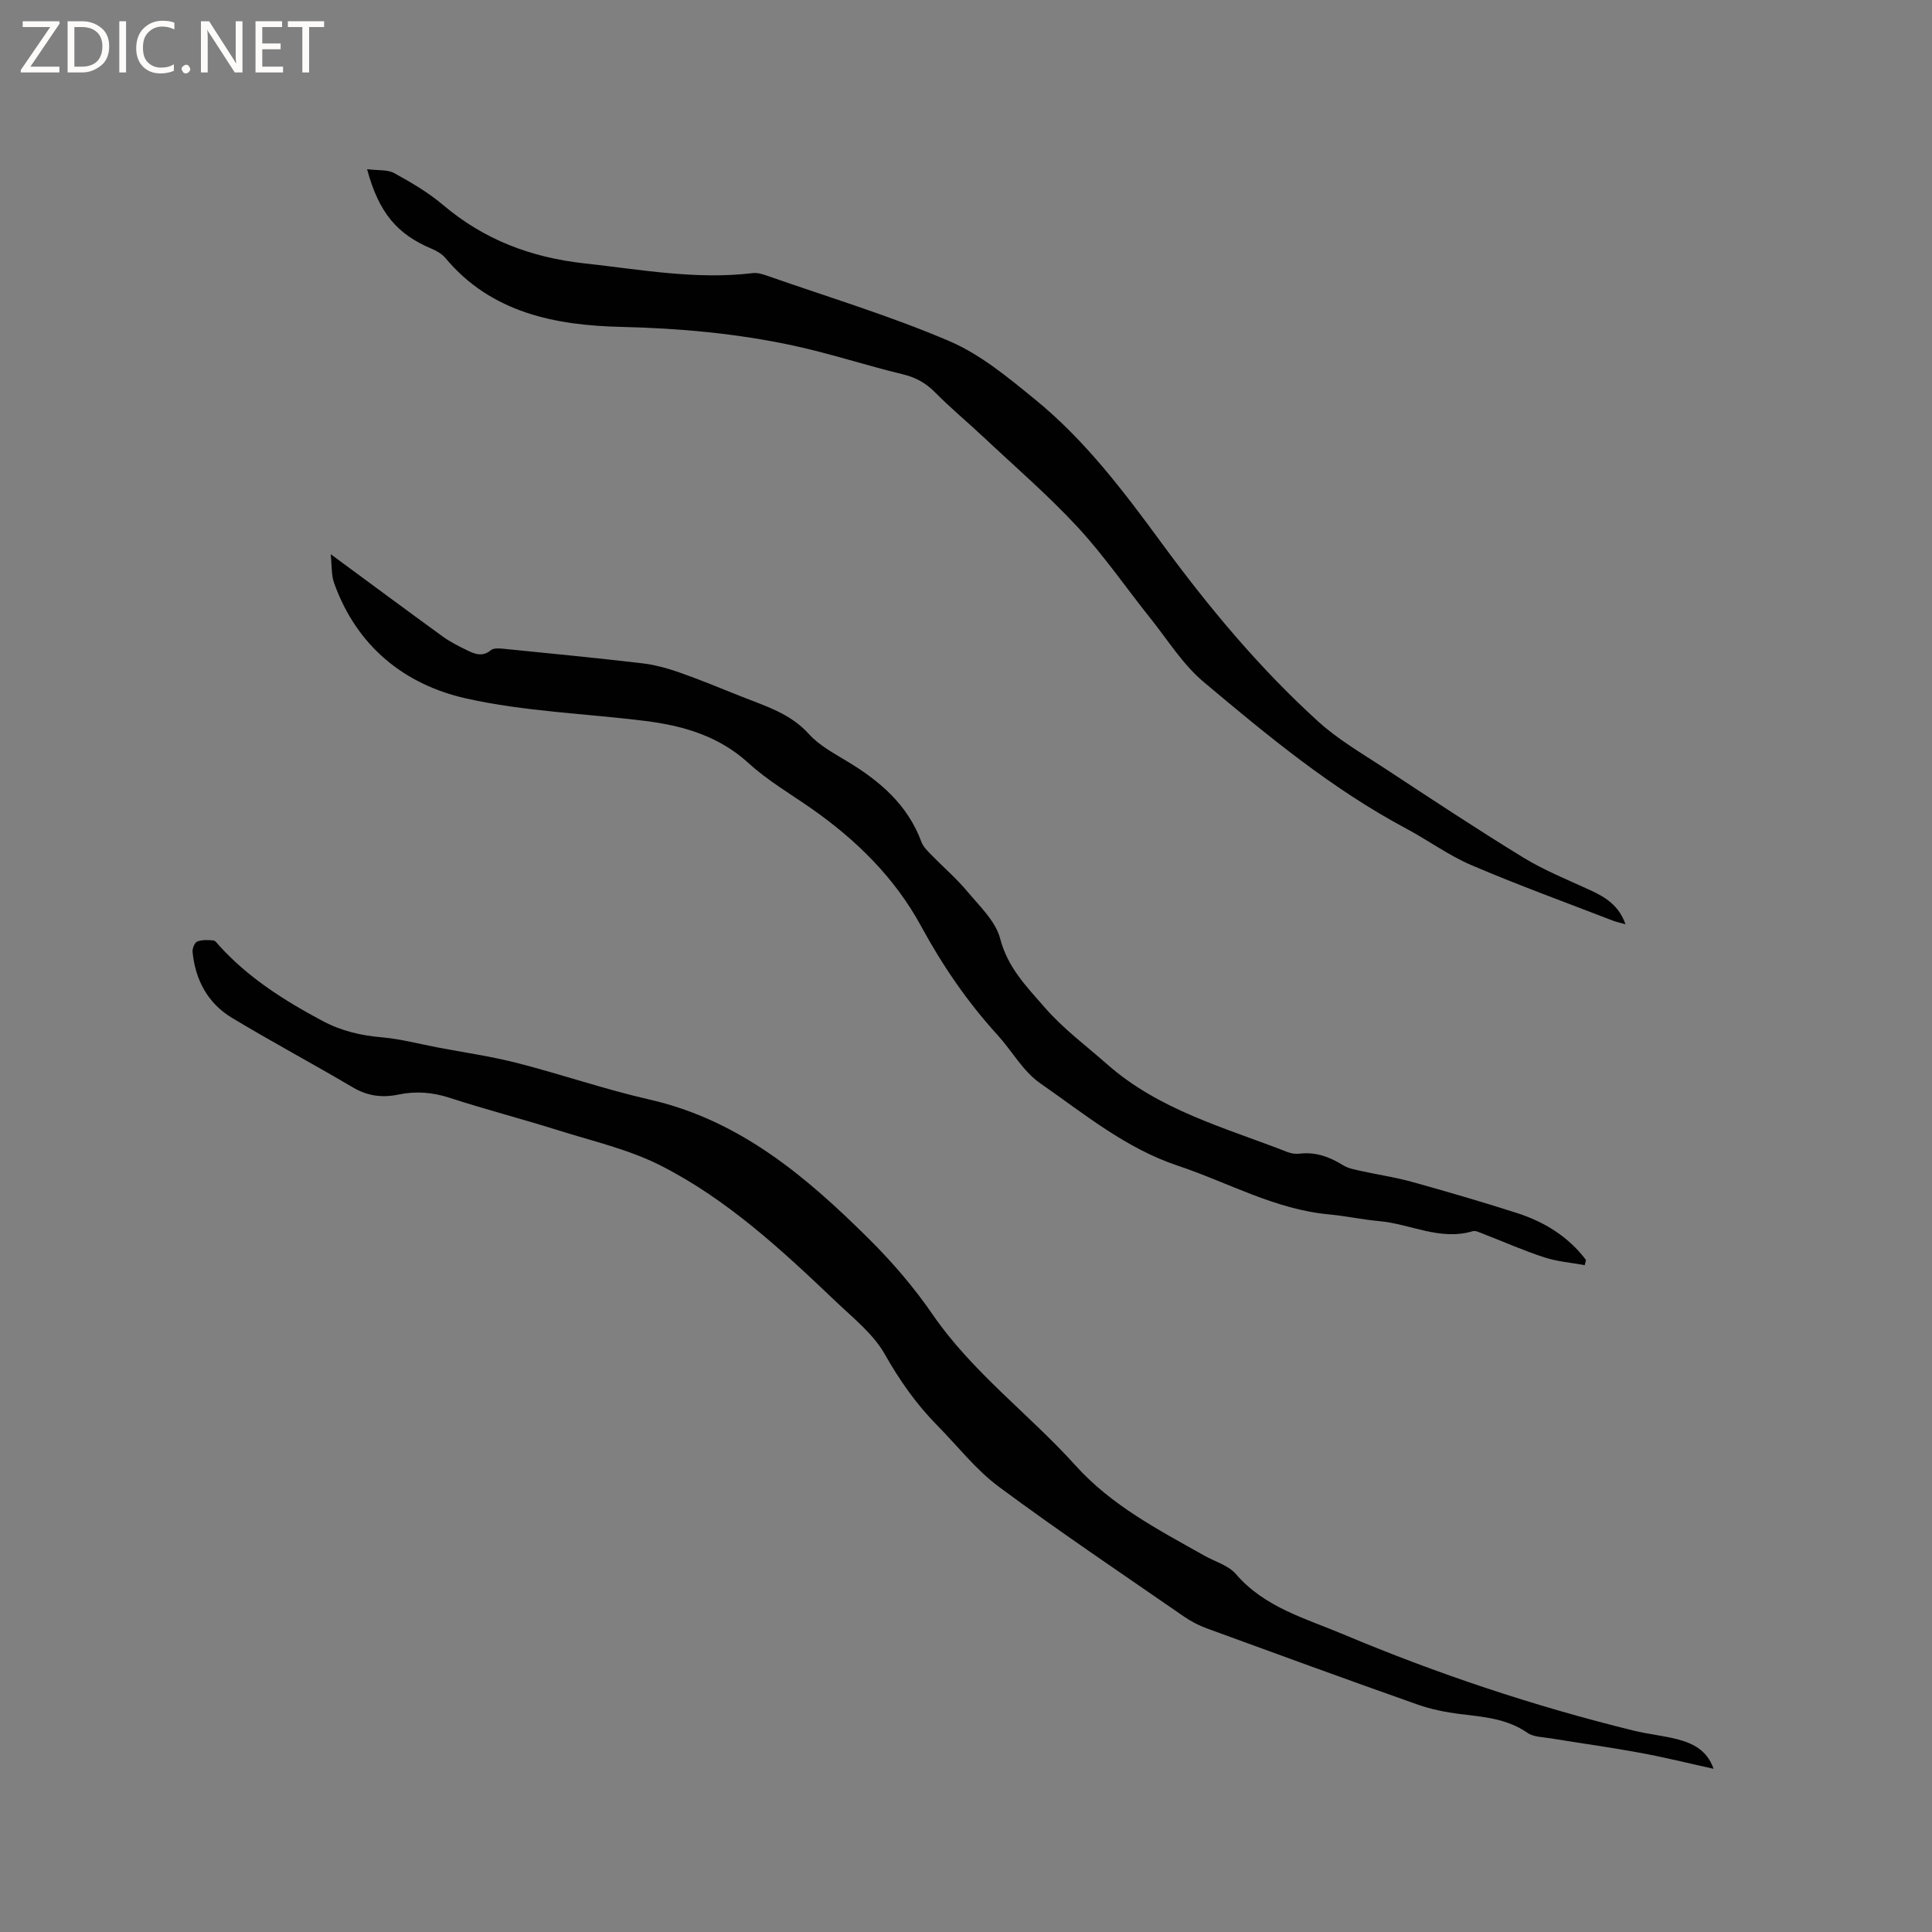 <svg enable-background="new 0 0 400 400" viewBox="0 0 400 400" xmlns="http://www.w3.org/2000/svg"><rect x="0" y="0" width="400" height="400" fill="#808080" stroke="none"/><g fill="#fcfbfa"><path d="m12.4 4.8-6.1 9h6v1.2h-8v-.5l6.1-8.9h-5.7v-1.2h7.6v.4z"/><path d="m14 15v-10.6h3c1.6 0 2.9.5 4 1.4s1.6 2.2 1.6 3.8-.5 3-1.6 3.9-2.4 1.5-4 1.5zm1.4-9.4v8.2h1.6c1.3 0 2.4-.4 3.1-1.1s1.1-1.8 1.1-3.1-.4-2.3-1.2-3-1.8-1-3.1-1z"/><path d="m26.1 4.4v10.6h-1.4v-10.6z"/><path d="m36.1 14.6c-.8.4-1.8.6-2.9.6-1.5 0-2.7-.5-3.6-1.4s-1.4-2.2-1.4-3.8c0-1.7.5-3.1 1.5-4.1s2.3-1.6 3.9-1.6c1 0 1.8.1 2.5.4v1.4c-.8-.4-1.6-.6-2.5-.6-1.2 0-2.1.4-2.9 1.2s-1.1 1.8-1.1 3.2c0 1.3.3 2.3 1 3s1.6 1.1 2.7 1.1c1 0 2-.2 2.7-.7v1.3z"/><path d="m37.6 14.3c0-.2.1-.5.3-.6s.4-.3.6-.3c.3 0 .5.1.6.3s.3.4.3.6-.1.4-.3.6-.4.3-.6.3c-.3 0-.5-.1-.6-.3s-.3-.4-.3-.6z"/><path d="m50.2 15h-1.6l-5.3-8.2c-.2-.2-.3-.5-.4-.7 0 .2.1.7.1 1.5v7.4h-1.4v-10.6h1.7l5.2 8.1c.2.4.4.6.4.7 0-.3-.1-.8-.1-1.5v-7.3h1.4z"/><path d="m58.6 15h-5.7v-10.6h5.5v1.2h-4.1v3.4h3.8v1.2h-3.8v3.6h4.3z"/><path d="m67.1 5.6h-3.1v9.4h-1.4v-9.4h-3v-1.2h7.5z"/></g><path d="m354.78 366.21c-5.09-1.12-10.15-2.38-15.27-3.32-6.11-1.13-12.28-1.97-18.42-2.98-1.65-.27-3.59-.27-4.86-1.15-4.23-2.94-9.03-3.29-13.87-3.88-3.01-.37-6.06-.98-8.92-1.99-14.57-5.15-29.08-10.44-43.59-15.75-1.66-.61-3.29-1.46-4.75-2.47-12.81-8.86-25.75-17.55-38.26-26.82-4.79-3.54-8.56-8.45-12.8-12.74-4.33-4.39-7.78-9.3-10.85-14.73-2.37-4.19-6.5-7.45-10.09-10.87-11.14-10.61-22.47-21.16-36.29-28.18-6.61-3.36-14.08-5.06-21.22-7.31-7.47-2.35-15.06-4.31-22.5-6.73-3.56-1.16-7.02-1.42-10.6-.67-3.35.7-6.38.31-9.42-1.48-8.29-4.89-16.78-9.43-25.02-14.39-5.02-3.02-7.61-7.84-8.18-13.66-.07-.71.43-1.94.97-2.16 1-.39 2.24-.32 3.35-.22.41.04.8.65 1.16 1.04 6.06 6.69 13.5 11.4 21.42 15.62 3.99 2.12 7.95 3.02 12.33 3.4 3.84.34 7.63 1.35 11.44 2.08 5.5 1.05 11.07 1.84 16.48 3.22 9.21 2.36 18.23 5.48 27.49 7.59 18.66 4.25 32.46 15.99 45.46 28.91 4.78 4.75 9.26 9.96 13.07 15.51 8.27 12.05 20.02 20.68 29.65 31.35 7.52 8.34 17.16 13.29 26.64 18.64 2.21 1.25 4.99 2.01 6.55 3.82 5.93 6.9 14.37 9.17 22.17 12.45 19.53 8.22 39.6 14.91 60.19 19.97 2.98.73 6.06 1.02 9.03 1.78 3.17.84 6.12 2.19 7.51 6.12z" fill="#010102"/><path d="m68.47 114.74c8.19 6.03 15.66 11.58 23.2 17.05 1.53 1.11 3.26 1.97 4.97 2.81 1.61.79 3.23 1.49 5 .01.58-.48 1.8-.37 2.7-.28 9.49.95 18.98 1.87 28.46 2.98 2.59.3 5.19.98 7.66 1.84 4.39 1.54 8.7 3.32 13.02 5.05 4.97 1.99 10.12 3.48 13.97 7.75 2.14 2.38 5.19 4.01 8 5.71 6.75 4.07 12.49 8.98 15.32 16.65.38 1.03 1.3 1.91 2.11 2.74 2.44 2.51 5.13 4.8 7.36 7.48 2.56 3.07 5.88 6.17 6.83 9.79 1.58 6.04 5.43 9.9 9.25 14.29 3.89 4.46 8.51 7.86 12.86 11.7 10.84 9.58 24.47 13.16 37.43 18.23.76.3 1.68.41 2.49.31 3.34-.39 6.2.68 8.99 2.41 1.11.69 2.54.91 3.86 1.21 3.46.77 7 1.28 10.41 2.23 7.23 2.01 14.43 4.12 21.58 6.4 5.73 1.83 10.74 4.88 14.42 9.76-.09.36-.18.72-.26 1.08-2.79-.52-5.68-.74-8.35-1.61-4.32-1.41-8.49-3.26-12.73-4.9-.68-.26-1.52-.7-2.12-.52-6.76 2.02-12.89-1.51-19.35-2.09-3.48-.31-6.92-1.07-10.39-1.39-11.2-1.03-20.92-6.62-31.32-10.09-10.77-3.59-19.41-10.76-28.49-17.07-3.54-2.46-5.82-6.68-8.81-9.97-6.25-6.85-11.41-14.4-15.84-22.55-5.46-10.05-13.46-17.9-22.8-24.42-4.34-3.03-8.99-5.74-12.87-9.29-6.14-5.62-13.47-7.77-21.33-8.76-12.4-1.56-25.05-1.95-37.18-4.67-12.81-2.87-22.61-10.8-27.29-23.74-.66-1.7-.5-3.69-.76-6.13z" fill="#010102"/><path d="m76 35.03c2.29.29 4.23.05 5.61.81 3.52 1.93 7.05 4 10.1 6.58 8.54 7.23 18.24 10.9 29.38 12.12 11.58 1.27 23.05 3.42 34.77 2 1.08-.13 2.3.31 3.38.69 12.49 4.37 25.21 8.21 37.34 13.41 6.46 2.77 12.2 7.56 17.74 12.08 10.35 8.43 18.36 19.05 26.21 29.75 9.74 13.28 20.26 25.91 32.48 36.99 4.04 3.66 8.88 6.47 13.47 9.48 9.56 6.28 19.11 12.61 28.86 18.58 4.38 2.68 9.23 4.63 13.92 6.79 3.15 1.45 5.93 3.17 7.28 7.05-1.1-.31-1.89-.47-2.64-.76-9.77-3.78-19.63-7.36-29.26-11.48-4.73-2.02-8.98-5.17-13.55-7.6-15.36-8.19-28.68-19.23-41.89-30.33-4.31-3.62-7.42-8.67-10.99-13.14-5.03-6.29-9.61-12.99-15.07-18.89-6.1-6.59-12.94-12.49-19.5-18.65-3.32-3.12-6.84-6.03-10.04-9.27-1.94-1.97-4.03-3.11-6.73-3.76-7.59-1.83-15.04-4.3-22.67-5.94-11.7-2.51-23.5-3.58-35.56-3.86-13.43-.31-26.9-2.82-36.42-14.26-.7-.84-1.8-1.47-2.83-1.91-7.13-3-10.94-7.38-13.39-16.48z" fill="#010102"/></svg>